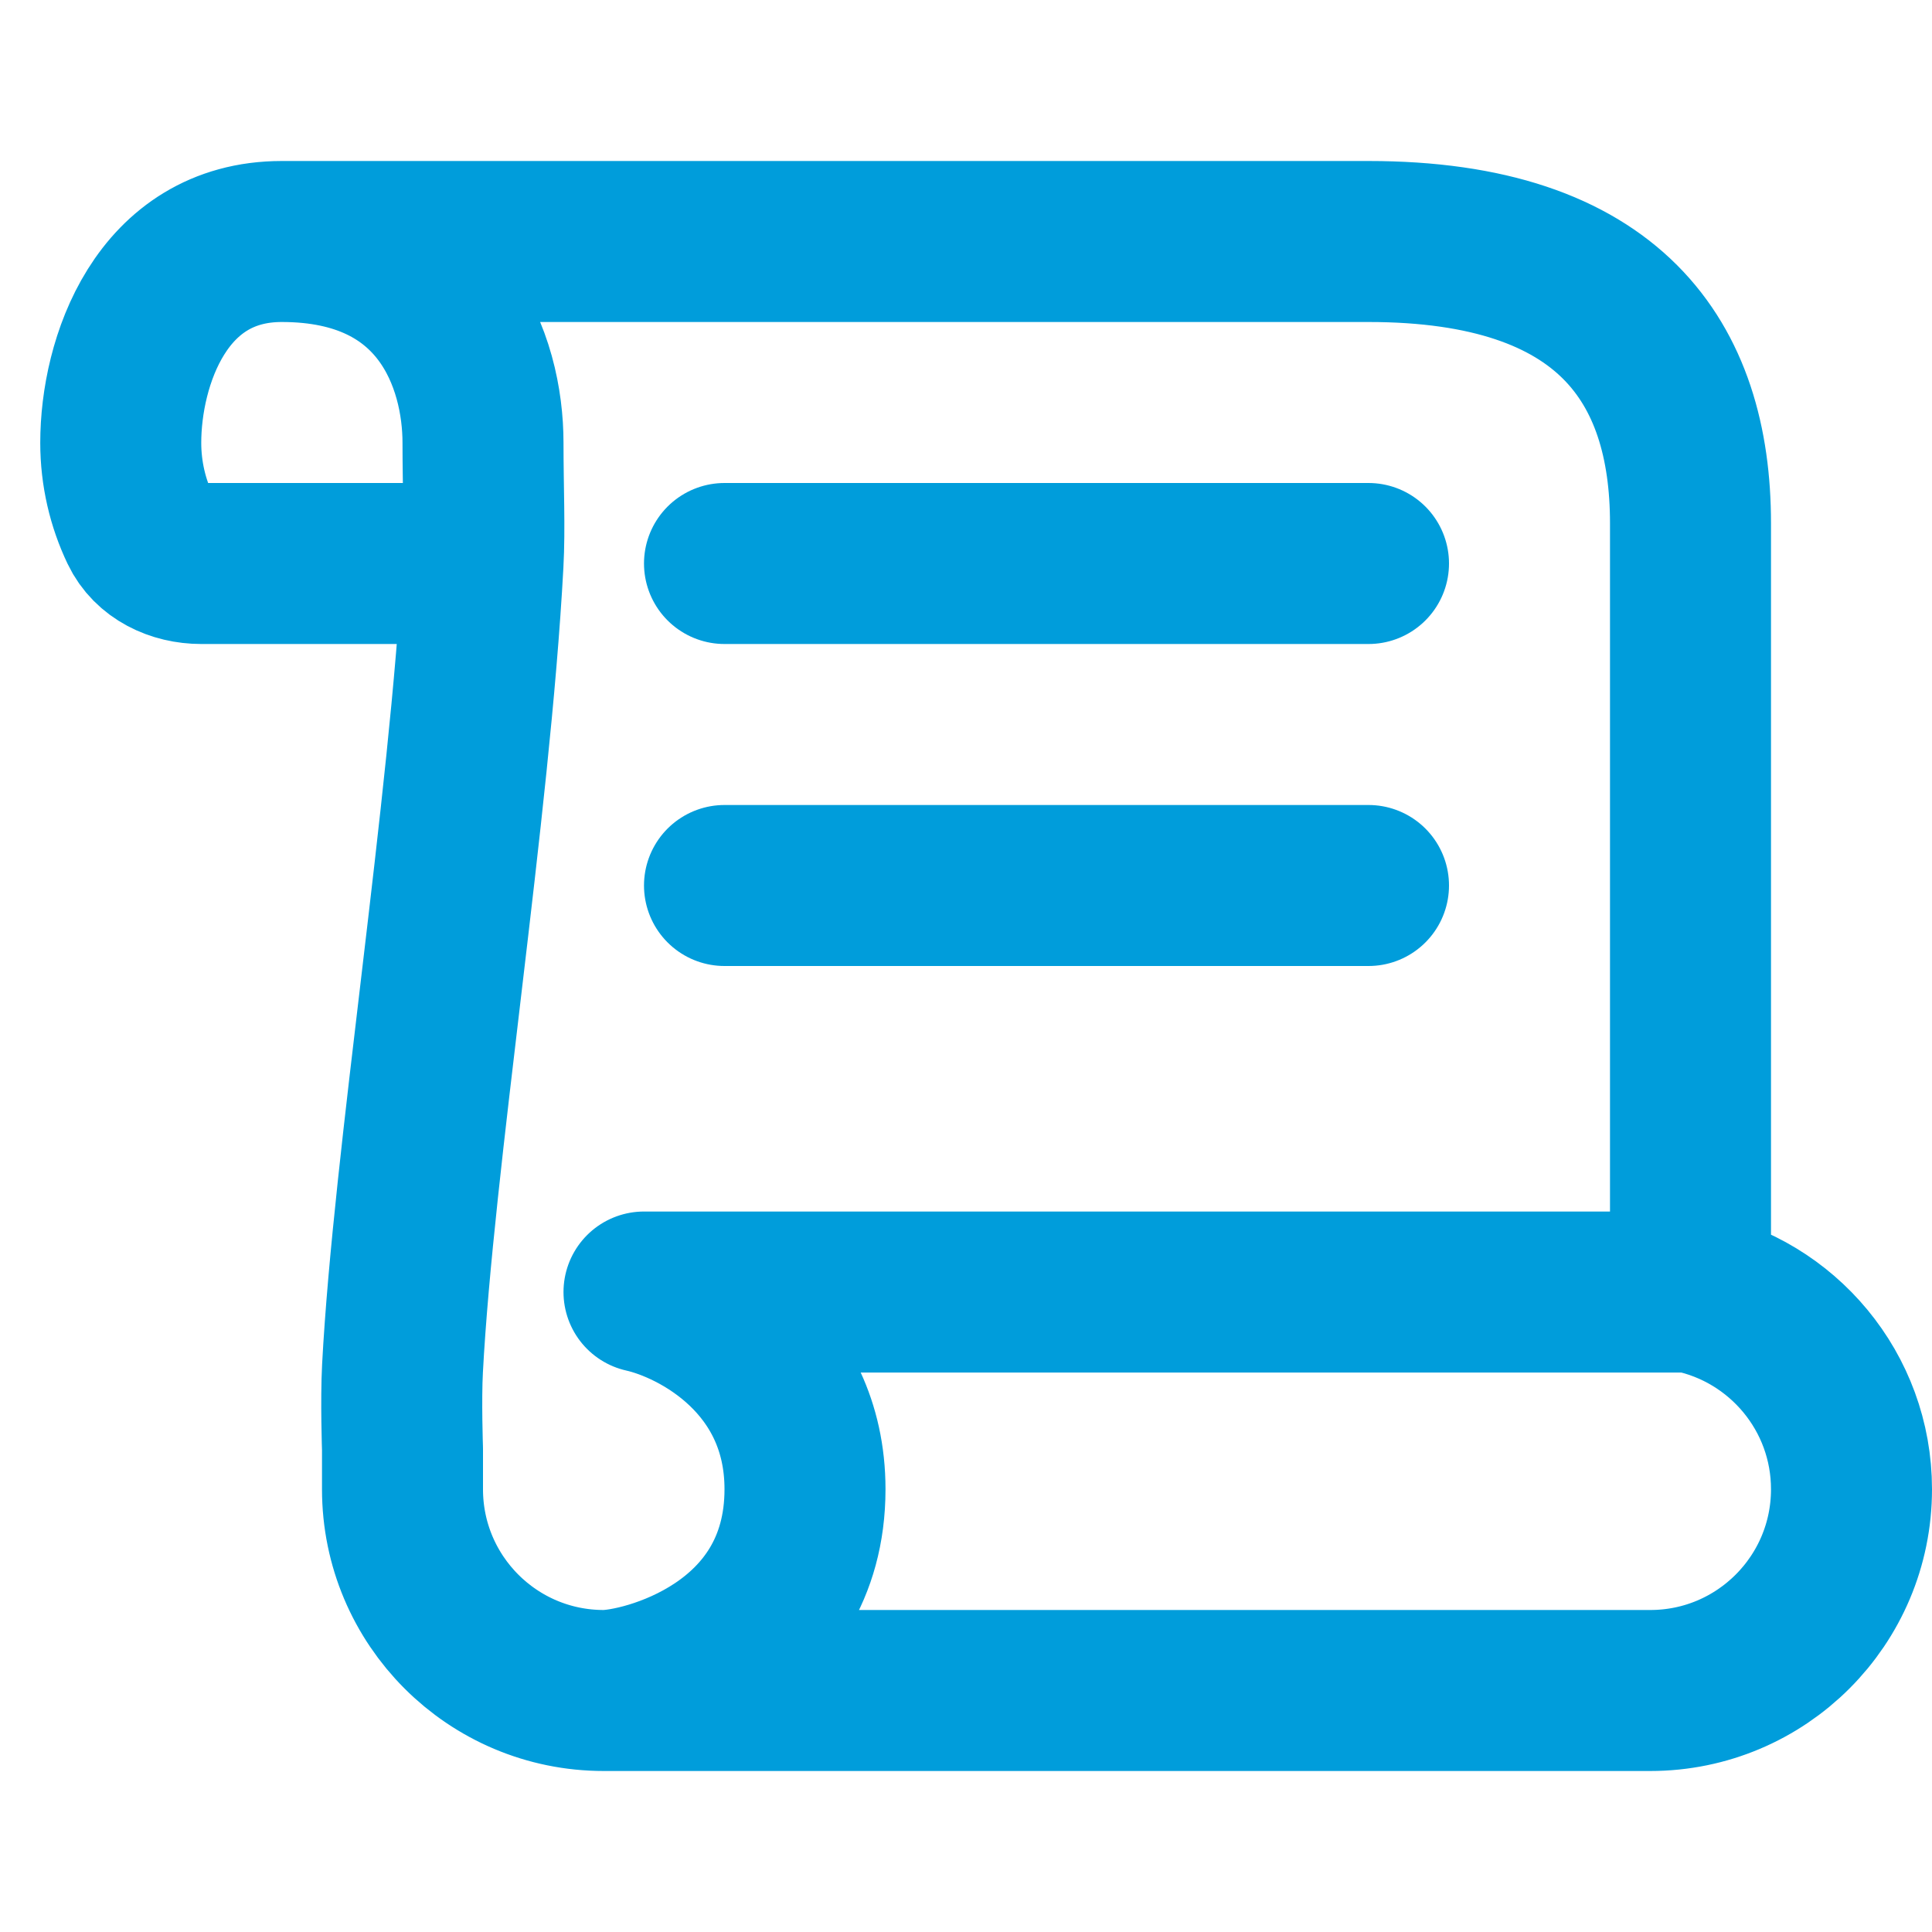<svg width="24" height="24" viewBox="0 0 24 24" fill="none" xmlns="http://www.w3.org/2000/svg">
<path d="M3.5 3C2 3 1.5 4.5 1.5 5.5C1.5 5.884 1.587 6.248 1.742 6.573C1.877 6.857 2.185 7 2.5 7H6M3.5 3C8.772 3 11.728 3 17 3C20 3 21 4.5 21 6.5C21 6.602 21 7 21 7V16.05M3.5 3C5.5 3 6 4.5 6 5.5C6 6.065 6.024 6.561 6 7M21 16.05C22.141 16.282 23 17.291 23 18.5C23 19.881 21.881 21 20.5 21H7.5M21 16.05H8C8.667 16.2 10 16.9 10 18.5C10 20.5 8 21 7.5 21M7.5 21C6.119 21 5 19.881 5 18.5C5 18.398 5 18 5 18C5 18 4.979 17.398 5 17C5.136 14.42 5.836 10.058 6 7" stroke="#009DDB" stroke-width="2" stroke-linecap="round" stroke-linejoin="round"/>
<path d="M17 7H9" stroke="#009DDB" stroke-width="2" stroke-linecap="round" stroke-linejoin="round"/>
<path d="M17 11H9" stroke="#009DDB" stroke-width="2" stroke-linecap="round" stroke-linejoin="round"/>
</svg>

